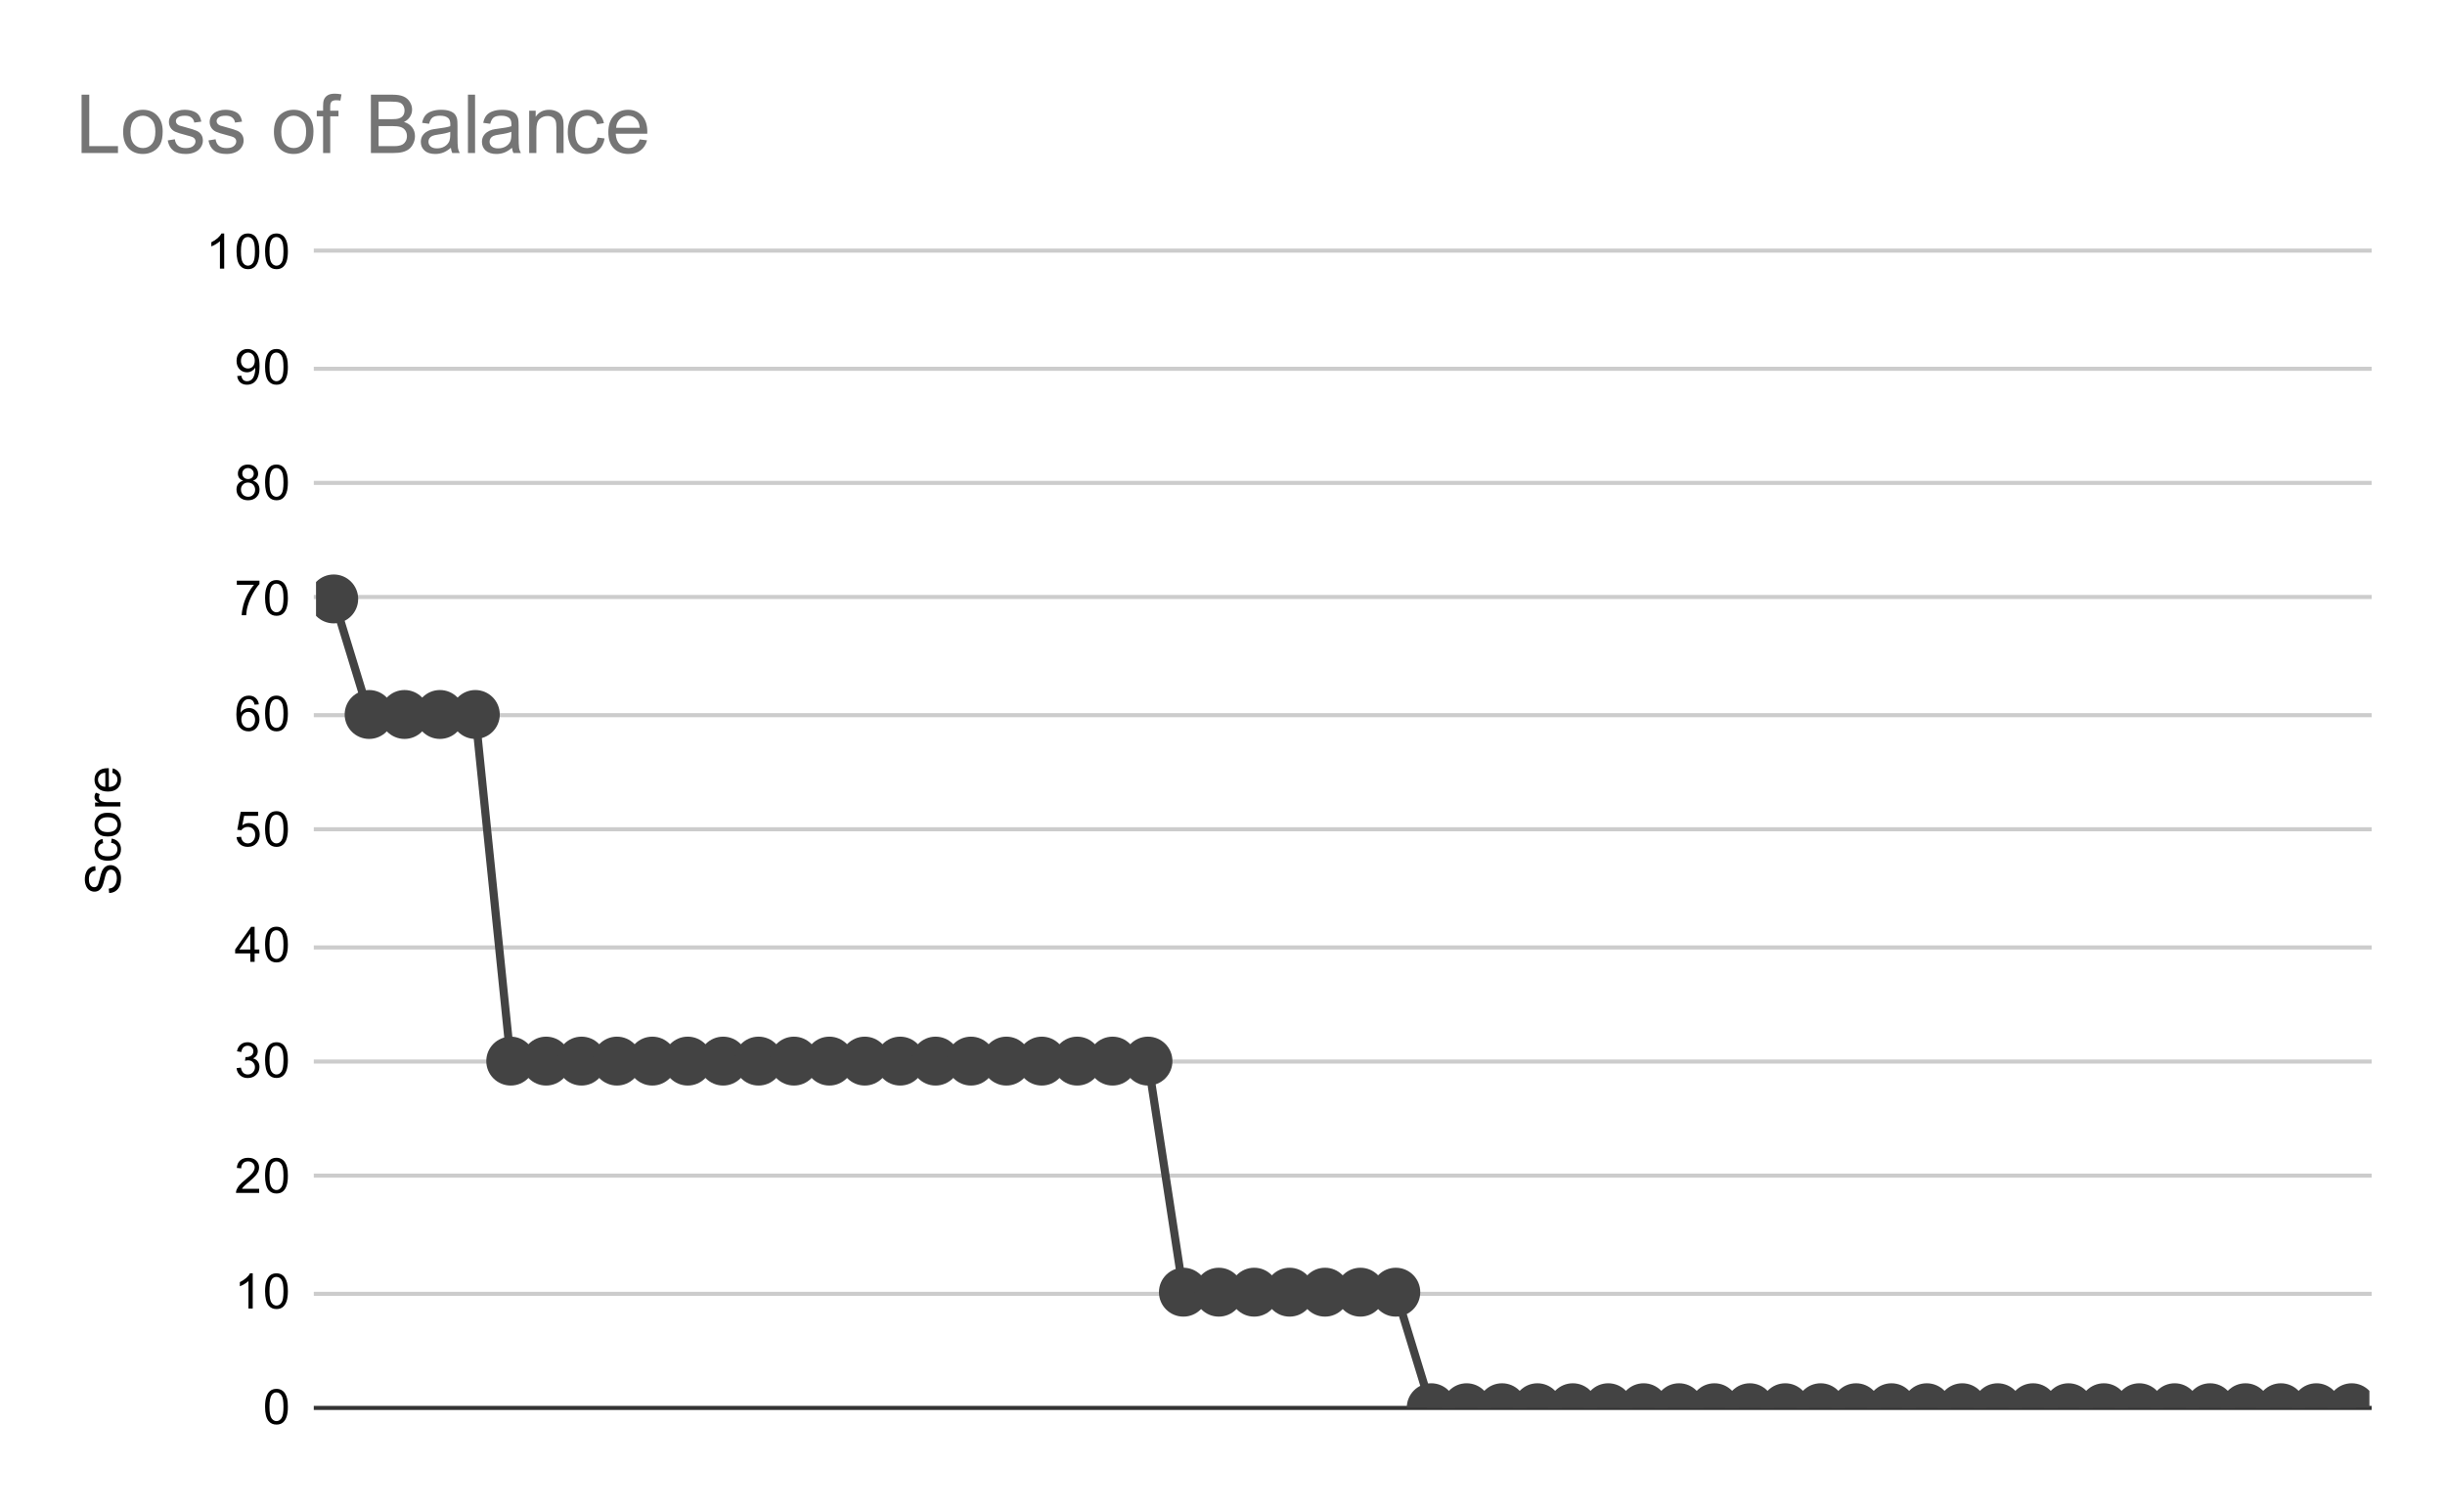 <svg version="1.1" viewBox="0.0 0.0 600.0 371.0" fill="none" stroke="none" stroke-linecap="square" stroke-miterlimit="10" width="600" height="371" xmlns:xlink="http://www.w3.org/1999/xlink" xmlns="http://www.w3.org/2000/svg"><path fill="#ffffff" d="M0 0L600.0 0L600.0 371.0L0 371.0L0 0Z" fill-rule="nonzero"/><path stroke="#333333" stroke-width="1.0" stroke-linecap="butt" d="M77.5 345.5L581.5 345.5" fill-rule="nonzero"/><path stroke="#cccccc" stroke-width="1.0" stroke-linecap="butt" d="M77.5 317.5L581.5 317.5" fill-rule="nonzero"/><path stroke="#cccccc" stroke-width="1.0" stroke-linecap="butt" d="M77.5 288.5L581.5 288.5" fill-rule="nonzero"/><path stroke="#cccccc" stroke-width="1.0" stroke-linecap="butt" d="M77.5 260.5L581.5 260.5" fill-rule="nonzero"/><path stroke="#cccccc" stroke-width="1.0" stroke-linecap="butt" d="M77.5 232.5L581.5 232.5" fill-rule="nonzero"/><path stroke="#cccccc" stroke-width="1.0" stroke-linecap="butt" d="M77.5 203.5L581.5 203.5" fill-rule="nonzero"/><path stroke="#cccccc" stroke-width="1.0" stroke-linecap="butt" d="M77.5 175.5L581.5 175.5" fill-rule="nonzero"/><path stroke="#cccccc" stroke-width="1.0" stroke-linecap="butt" d="M77.5 146.5L581.5 146.5" fill-rule="nonzero"/><path stroke="#cccccc" stroke-width="1.0" stroke-linecap="butt" d="M77.5 118.5L581.5 118.5" fill-rule="nonzero"/><path stroke="#cccccc" stroke-width="1.0" stroke-linecap="butt" d="M77.5 90.5L581.5 90.5" fill-rule="nonzero"/><path stroke="#cccccc" stroke-width="1.0" stroke-linecap="butt" d="M77.5 61.5L581.5 61.5" fill-rule="nonzero"/><clipPath id="id_0"><path d="M77.55 61.917L581.45 61.917L581.45 345.45L77.55 345.45L77.55 61.917Z" clip-rule="nonzero"/></clipPath><path stroke="#434343" stroke-width="2.0" stroke-linecap="butt" clip-path="url(#id_0)" d="M81.894 146.977L90.582 175.33L99.27 175.33L107.958 175.33L116.646 175.33L125.334 260.39L134.022 260.39L142.709 260.39L151.397 260.39L160.085 260.39L168.773 260.39L177.461 260.39L186.149 260.39L194.837 260.39L203.525 260.39L212.213 260.39L220.901 260.39L229.589 260.39L238.277 260.39L246.965 260.39L255.653 260.39L264.341 260.39L273.028 260.39L281.716 260.39L290.404 317.097L299.092 317.097L307.78 317.097L316.468 317.097L325.156 317.097L333.844 317.097L342.532 317.097L351.22 345.45L359.908 345.45L368.596 345.45L377.284 345.45L385.972 345.45L394.659 345.45L403.347 345.45L412.035 345.45L420.723 345.45L429.411 345.45L438.099 345.45L446.787 345.45L455.475 345.45L464.163 345.45L472.851 345.45L481.539 345.45L490.227 345.45L498.915 345.45L507.603 345.45L516.29 345.45L524.978 345.45L533.666 345.45L542.354 345.45L551.042 345.45L559.73 345.45L568.418 345.45L577.106 345.45" fill-rule="nonzero"/><path fill="#434343" clip-path="url(#id_0)" d="M87.894 146.977C87.894 150.29 85.208 152.977 81.894 152.977C78.58 152.977 75.894 150.29 75.894 146.977C75.894 143.663 78.58 140.977 81.894 140.977C85.208 140.977 87.894 143.663 87.894 146.977Z" fill-rule="nonzero"/><path fill="#434343" clip-path="url(#id_0)" d="M96.582 175.33C96.582 178.644 93.896 181.33 90.582 181.33C87.268 181.33 84.582 178.644 84.582 175.33C84.582 172.016 87.268 169.33 90.582 169.33C93.896 169.33 96.582 172.016 96.582 175.33Z" fill-rule="nonzero"/><path fill="#434343" clip-path="url(#id_0)" d="M105.27 175.33C105.27 178.644 102.584 181.33 99.27 181.33C95.956 181.33 93.27 178.644 93.27 175.33C93.27 172.016 95.956 169.33 99.27 169.33C102.584 169.33 105.27 172.016 105.27 175.33Z" fill-rule="nonzero"/><path fill="#434343" clip-path="url(#id_0)" d="M113.958 175.33C113.958 178.644 111.271 181.33 107.958 181.33C104.644 181.33 101.958 178.644 101.958 175.33C101.958 172.016 104.644 169.33 107.958 169.33C111.271 169.33 113.958 172.016 113.958 175.33Z" fill-rule="nonzero"/><path fill="#434343" clip-path="url(#id_0)" d="M122.646 175.33C122.646 178.644 119.959 181.33 116.646 181.33C113.332 181.33 110.646 178.644 110.646 175.33C110.646 172.016 113.332 169.33 116.646 169.33C119.959 169.33 122.646 172.016 122.646 175.33Z" fill-rule="nonzero"/><path fill="#434343" clip-path="url(#id_0)" d="M131.334 260.39C131.334 263.704 128.647 266.39 125.334 266.39C122.02 266.39 119.334 263.704 119.334 260.39C119.334 257.076 122.02 254.39 125.334 254.39C128.647 254.39 131.334 257.076 131.334 260.39Z" fill-rule="nonzero"/><path fill="#434343" clip-path="url(#id_0)" d="M140.022 260.39C140.022 263.704 137.335 266.39 134.022 266.39C130.708 266.39 128.022 263.704 128.022 260.39C128.022 257.076 130.708 254.39 134.022 254.39C137.335 254.39 140.022 257.076 140.022 260.39Z" fill-rule="nonzero"/><path fill="#434343" clip-path="url(#id_0)" d="M148.709 260.39C148.709 263.704 146.023 266.39 142.709 266.39C139.396 266.39 136.709 263.704 136.709 260.39C136.709 257.076 139.396 254.39 142.709 254.39C146.023 254.39 148.709 257.076 148.709 260.39Z" fill-rule="nonzero"/><path fill="#434343" clip-path="url(#id_0)" d="M157.397 260.39C157.397 263.704 154.711 266.39 151.397 266.39C148.084 266.39 145.397 263.704 145.397 260.39C145.397 257.076 148.084 254.39 151.397 254.39C154.711 254.39 157.397 257.076 157.397 260.39Z" fill-rule="nonzero"/><path fill="#434343" clip-path="url(#id_0)" d="M166.085 260.39C166.085 263.704 163.399 266.39 160.085 266.39C156.772 266.39 154.085 263.704 154.085 260.39C154.085 257.076 156.772 254.39 160.085 254.39C163.399 254.39 166.085 257.076 166.085 260.39Z" fill-rule="nonzero"/><path fill="#434343" clip-path="url(#id_0)" d="M174.773 260.39C174.773 263.704 172.087 266.39 168.773 266.39C165.46 266.39 162.773 263.704 162.773 260.39C162.773 257.076 165.46 254.39 168.773 254.39C172.087 254.39 174.773 257.076 174.773 260.39Z" fill-rule="nonzero"/><path fill="#434343" clip-path="url(#id_0)" d="M183.461 260.39C183.461 263.704 180.775 266.39 177.461 266.39C174.147 266.39 171.461 263.704 171.461 260.39C171.461 257.076 174.147 254.39 177.461 254.39C180.775 254.39 183.461 257.076 183.461 260.39Z" fill-rule="nonzero"/><path fill="#434343" clip-path="url(#id_0)" d="M192.149 260.39C192.149 263.704 189.463 266.39 186.149 266.39C182.835 266.39 180.149 263.704 180.149 260.39C180.149 257.076 182.835 254.39 186.149 254.39C189.463 254.39 192.149 257.076 192.149 260.39Z" fill-rule="nonzero"/><path fill="#434343" clip-path="url(#id_0)" d="M200.837 260.39C200.837 263.704 198.151 266.39 194.837 266.39C191.523 266.39 188.837 263.704 188.837 260.39C188.837 257.076 191.523 254.39 194.837 254.39C198.151 254.39 200.837 257.076 200.837 260.39Z" fill-rule="nonzero"/><path fill="#434343" clip-path="url(#id_0)" d="M209.525 260.39C209.525 263.704 206.839 266.39 203.525 266.39C200.211 266.39 197.525 263.704 197.525 260.39C197.525 257.076 200.211 254.39 203.525 254.39C206.839 254.39 209.525 257.076 209.525 260.39Z" fill-rule="nonzero"/><path fill="#434343" clip-path="url(#id_0)" d="M218.213 260.39C218.213 263.704 215.527 266.39 212.213 266.39C208.899 266.39 206.213 263.704 206.213 260.39C206.213 257.076 208.899 254.39 212.213 254.39C215.527 254.39 218.213 257.076 218.213 260.39Z" fill-rule="nonzero"/><path fill="#434343" clip-path="url(#id_0)" d="M226.901 260.39C226.901 263.704 224.215 266.39 220.901 266.39C217.587 266.39 214.901 263.704 214.901 260.39C214.901 257.076 217.587 254.39 220.901 254.39C224.215 254.39 226.901 257.076 226.901 260.39Z" fill-rule="nonzero"/><path fill="#434343" clip-path="url(#id_0)" d="M235.589 260.39C235.589 263.704 232.903 266.39 229.589 266.39C226.275 266.39 223.589 263.704 223.589 260.39C223.589 257.076 226.275 254.39 229.589 254.39C232.903 254.39 235.589 257.076 235.589 260.39Z" fill-rule="nonzero"/><path fill="#434343" clip-path="url(#id_0)" d="M244.277 260.39C244.277 263.704 241.59 266.39 238.277 266.39C234.963 266.39 232.277 263.704 232.277 260.39C232.277 257.076 234.963 254.39 238.277 254.39C241.59 254.39 244.277 257.076 244.277 260.39Z" fill-rule="nonzero"/><path fill="#434343" clip-path="url(#id_0)" d="M252.965 260.39C252.965 263.704 250.278 266.39 246.965 266.39C243.651 266.39 240.965 263.704 240.965 260.39C240.965 257.076 243.651 254.39 246.965 254.39C250.278 254.39 252.965 257.076 252.965 260.39Z" fill-rule="nonzero"/><path fill="#434343" clip-path="url(#id_0)" d="M261.653 260.39C261.653 263.704 258.966 266.39 255.653 266.39C252.339 266.39 249.653 263.704 249.653 260.39C249.653 257.076 252.339 254.39 255.653 254.39C258.966 254.39 261.653 257.076 261.653 260.39Z" fill-rule="nonzero"/><path fill="#434343" clip-path="url(#id_0)" d="M270.341 260.39C270.341 263.704 267.654 266.39 264.341 266.39C261.027 266.39 258.341 263.704 258.341 260.39C258.341 257.076 261.027 254.39 264.341 254.39C267.654 254.39 270.341 257.076 270.341 260.39Z" fill-rule="nonzero"/><path fill="#434343" clip-path="url(#id_0)" d="M279.028 260.39C279.028 263.704 276.342 266.39 273.028 266.39C269.715 266.39 267.028 263.704 267.028 260.39C267.028 257.076 269.715 254.39 273.028 254.39C276.342 254.39 279.028 257.076 279.028 260.39Z" fill-rule="nonzero"/><path fill="#434343" clip-path="url(#id_0)" d="M287.716 260.39C287.716 263.704 285.03 266.39 281.716 266.39C278.403 266.39 275.716 263.704 275.716 260.39C275.716 257.076 278.403 254.39 281.716 254.39C285.03 254.39 287.716 257.076 287.716 260.39Z" fill-rule="nonzero"/><path fill="#434343" clip-path="url(#id_0)" d="M296.404 317.097C296.404 320.41 293.718 323.097 290.404 323.097C287.091 323.097 284.404 320.41 284.404 317.097C284.404 313.783 287.091 311.097 290.404 311.097C293.718 311.097 296.404 313.783 296.404 317.097Z" fill-rule="nonzero"/><path fill="#434343" clip-path="url(#id_0)" d="M305.092 317.097C305.092 320.41 302.406 323.097 299.092 323.097C295.779 323.097 293.092 320.41 293.092 317.097C293.092 313.783 295.779 311.097 299.092 311.097C302.406 311.097 305.092 313.783 305.092 317.097Z" fill-rule="nonzero"/><path fill="#434343" clip-path="url(#id_0)" d="M313.78 317.097C313.78 320.41 311.094 323.097 307.78 323.097C304.466 323.097 301.78 320.41 301.78 317.097C301.78 313.783 304.466 311.097 307.78 311.097C311.094 311.097 313.78 313.783 313.78 317.097Z" fill-rule="nonzero"/><path fill="#434343" clip-path="url(#id_0)" d="M322.468 317.097C322.468 320.41 319.782 323.097 316.468 323.097C313.154 323.097 310.468 320.41 310.468 317.097C310.468 313.783 313.154 311.097 316.468 311.097C319.782 311.097 322.468 313.783 322.468 317.097Z" fill-rule="nonzero"/><path fill="#434343" clip-path="url(#id_0)" d="M331.156 317.097C331.156 320.41 328.47 323.097 325.156 323.097C321.842 323.097 319.156 320.41 319.156 317.097C319.156 313.783 321.842 311.097 325.156 311.097C328.47 311.097 331.156 313.783 331.156 317.097Z" fill-rule="nonzero"/><path fill="#434343" clip-path="url(#id_0)" d="M339.844 317.097C339.844 320.41 337.158 323.097 333.844 323.097C330.53 323.097 327.844 320.41 327.844 317.097C327.844 313.783 330.53 311.097 333.844 311.097C337.158 311.097 339.844 313.783 339.844 317.097Z" fill-rule="nonzero"/><path fill="#434343" clip-path="url(#id_0)" d="M348.532 317.097C348.532 320.41 345.846 323.097 342.532 323.097C339.218 323.097 336.532 320.41 336.532 317.097C336.532 313.783 339.218 311.097 342.532 311.097C345.846 311.097 348.532 313.783 348.532 317.097Z" fill-rule="nonzero"/><path fill="#434343" clip-path="url(#id_0)" d="M357.22 345.45C357.22 348.764 354.534 351.45 351.22 351.45C347.906 351.45 345.22 348.764 345.22 345.45C345.22 342.136 347.906 339.45 351.22 339.45C354.534 339.45 357.22 342.136 357.22 345.45Z" fill-rule="nonzero"/><path fill="#434343" clip-path="url(#id_0)" d="M365.908 345.45C365.908 348.764 363.221 351.45 359.908 351.45C356.594 351.45 353.908 348.764 353.908 345.45C353.908 342.136 356.594 339.45 359.908 339.45C363.221 339.45 365.908 342.136 365.908 345.45Z" fill-rule="nonzero"/><path fill="#434343" clip-path="url(#id_0)" d="M374.596 345.45C374.596 348.764 371.909 351.45 368.596 351.45C365.282 351.45 362.596 348.764 362.596 345.45C362.596 342.136 365.282 339.45 368.596 339.45C371.909 339.45 374.596 342.136 374.596 345.45Z" fill-rule="nonzero"/><path fill="#434343" clip-path="url(#id_0)" d="M383.284 345.45C383.284 348.764 380.597 351.45 377.284 351.45C373.97 351.45 371.284 348.764 371.284 345.45C371.284 342.136 373.97 339.45 377.284 339.45C380.597 339.45 383.284 342.136 383.284 345.45Z" fill-rule="nonzero"/><path fill="#434343" clip-path="url(#id_0)" d="M391.972 345.45C391.972 348.764 389.285 351.45 385.972 351.45C382.658 351.45 379.972 348.764 379.972 345.45C379.972 342.136 382.658 339.45 385.972 339.45C389.285 339.45 391.972 342.136 391.972 345.45Z" fill-rule="nonzero"/><path fill="#434343" clip-path="url(#id_0)" d="M400.659 345.45C400.659 348.764 397.973 351.45 394.659 351.45C391.346 351.45 388.659 348.764 388.659 345.45C388.659 342.136 391.346 339.45 394.659 339.45C397.973 339.45 400.659 342.136 400.659 345.45Z" fill-rule="nonzero"/><path fill="#434343" clip-path="url(#id_0)" d="M409.347 345.45C409.347 348.764 406.661 351.45 403.347 351.45C400.034 351.45 397.347 348.764 397.347 345.45C397.347 342.136 400.034 339.45 403.347 339.45C406.661 339.45 409.347 342.136 409.347 345.45Z" fill-rule="nonzero"/><path fill="#434343" clip-path="url(#id_0)" d="M418.035 345.45C418.035 348.764 415.349 351.45 412.035 351.45C408.722 351.45 406.035 348.764 406.035 345.45C406.035 342.136 408.722 339.45 412.035 339.45C415.349 339.45 418.035 342.136 418.035 345.45Z" fill-rule="nonzero"/><path fill="#434343" clip-path="url(#id_0)" d="M426.723 345.45C426.723 348.764 424.037 351.45 420.723 351.45C417.41 351.45 414.723 348.764 414.723 345.45C414.723 342.136 417.41 339.45 420.723 339.45C424.037 339.45 426.723 342.136 426.723 345.45Z" fill-rule="nonzero"/><path fill="#434343" clip-path="url(#id_0)" d="M435.411 345.45C435.411 348.764 432.725 351.45 429.411 351.45C426.098 351.45 423.411 348.764 423.411 345.45C423.411 342.136 426.098 339.45 429.411 339.45C432.725 339.45 435.411 342.136 435.411 345.45Z" fill-rule="nonzero"/><path fill="#434343" clip-path="url(#id_0)" d="M444.099 345.45C444.099 348.764 441.413 351.45 438.099 351.45C434.785 351.45 432.099 348.764 432.099 345.45C432.099 342.136 434.785 339.45 438.099 339.45C441.413 339.45 444.099 342.136 444.099 345.45Z" fill-rule="nonzero"/><path fill="#434343" clip-path="url(#id_0)" d="M452.787 345.45C452.787 348.764 450.101 351.45 446.787 351.45C443.473 351.45 440.787 348.764 440.787 345.45C440.787 342.136 443.473 339.45 446.787 339.45C450.101 339.45 452.787 342.136 452.787 345.45Z" fill-rule="nonzero"/><path fill="#434343" clip-path="url(#id_0)" d="M461.475 345.45C461.475 348.764 458.789 351.45 455.475 351.45C452.161 351.45 449.475 348.764 449.475 345.45C449.475 342.136 452.161 339.45 455.475 339.45C458.789 339.45 461.475 342.136 461.475 345.45Z" fill-rule="nonzero"/><path fill="#434343" clip-path="url(#id_0)" d="M470.163 345.45C470.163 348.764 467.477 351.45 464.163 351.45C460.849 351.45 458.163 348.764 458.163 345.45C458.163 342.136 460.849 339.45 464.163 339.45C467.477 339.45 470.163 342.136 470.163 345.45Z" fill-rule="nonzero"/><path fill="#434343" clip-path="url(#id_0)" d="M478.851 345.45C478.851 348.764 476.165 351.45 472.851 351.45C469.537 351.45 466.851 348.764 466.851 345.45C466.851 342.136 469.537 339.45 472.851 339.45C476.165 339.45 478.851 342.136 478.851 345.45Z" fill-rule="nonzero"/><path fill="#434343" clip-path="url(#id_0)" d="M487.539 345.45C487.539 348.764 484.853 351.45 481.539 351.45C478.225 351.45 475.539 348.764 475.539 345.45C475.539 342.136 478.225 339.45 481.539 339.45C484.853 339.45 487.539 342.136 487.539 345.45Z" fill-rule="nonzero"/><path fill="#434343" clip-path="url(#id_0)" d="M496.227 345.45C496.227 348.764 493.54 351.45 490.227 351.45C486.913 351.45 484.227 348.764 484.227 345.45C484.227 342.136 486.913 339.45 490.227 339.45C493.54 339.45 496.227 342.136 496.227 345.45Z" fill-rule="nonzero"/><path fill="#434343" clip-path="url(#id_0)" d="M504.915 345.45C504.915 348.764 502.228 351.45 498.915 351.45C495.601 351.45 492.915 348.764 492.915 345.45C492.915 342.136 495.601 339.45 498.915 339.45C502.228 339.45 504.915 342.136 504.915 345.45Z" fill-rule="nonzero"/><path fill="#434343" clip-path="url(#id_0)" d="M513.603 345.45C513.603 348.764 510.916 351.45 507.603 351.45C504.289 351.45 501.603 348.764 501.603 345.45C501.603 342.136 504.289 339.45 507.603 339.45C510.916 339.45 513.603 342.136 513.603 345.45Z" fill-rule="nonzero"/><path fill="#434343" clip-path="url(#id_0)" d="M522.29 345.45C522.29 348.764 519.604 351.45 516.29 351.45C512.977 351.45 510.291 348.764 510.291 345.45C510.291 342.136 512.977 339.45 516.29 339.45C519.604 339.45 522.29 342.136 522.29 345.45Z" fill-rule="nonzero"/><path fill="#434343" clip-path="url(#id_0)" d="M530.978 345.45C530.978 348.764 528.292 351.45 524.978 351.45C521.665 351.45 518.978 348.764 518.978 345.45C518.978 342.136 521.665 339.45 524.978 339.45C528.292 339.45 530.978 342.136 530.978 345.45Z" fill-rule="nonzero"/><path fill="#434343" clip-path="url(#id_0)" d="M539.666 345.45C539.666 348.764 536.98 351.45 533.666 351.45C530.353 351.45 527.666 348.764 527.666 345.45C527.666 342.136 530.353 339.45 533.666 339.45C536.98 339.45 539.666 342.136 539.666 345.45Z" fill-rule="nonzero"/><path fill="#434343" clip-path="url(#id_0)" d="M548.354 345.45C548.354 348.764 545.668 351.45 542.354 351.45C539.041 351.45 536.354 348.764 536.354 345.45C536.354 342.136 539.041 339.45 542.354 339.45C545.668 339.45 548.354 342.136 548.354 345.45Z" fill-rule="nonzero"/><path fill="#434343" clip-path="url(#id_0)" d="M557.042 345.45C557.042 348.764 554.356 351.45 551.042 351.45C547.729 351.45 545.042 348.764 545.042 345.45C545.042 342.136 547.729 339.45 551.042 339.45C554.356 339.45 557.042 342.136 557.042 345.45Z" fill-rule="nonzero"/><path fill="#434343" clip-path="url(#id_0)" d="M565.73 345.45C565.73 348.764 563.044 351.45 559.73 351.45C556.416 351.45 553.73 348.764 553.73 345.45C553.73 342.136 556.416 339.45 559.73 339.45C563.044 339.45 565.73 342.136 565.73 345.45Z" fill-rule="nonzero"/><path fill="#434343" clip-path="url(#id_0)" d="M574.418 345.45C574.418 348.764 571.732 351.45 568.418 351.45C565.104 351.45 562.418 348.764 562.418 345.45C562.418 342.136 565.104 339.45 568.418 339.45C571.732 339.45 574.418 342.136 574.418 345.45Z" fill-rule="nonzero"/><path fill="#434343" clip-path="url(#id_0)" d="M583.106 345.45C583.106 348.764 580.42 351.45 577.106 351.45C573.792 351.45 571.106 348.764 571.106 345.45C571.106 342.136 573.792 339.45 577.106 339.45C580.42 339.45 583.106 342.136 583.106 345.45Z" fill-rule="nonzero"/><path fill="#000000" d="M26.784 219.136L26.691 218.074Q27.347 217.996 27.753 217.715Q28.159 217.433 28.425 216.855Q28.675 216.261 28.675 215.527Q28.675 214.886 28.488 214.386Q28.284 213.886 27.956 213.652Q27.613 213.402 27.222 213.402Q26.816 213.402 26.519 213.636Q26.206 213.871 26.003 214.402Q25.863 214.761 25.581 215.949Q25.3 217.121 25.05 217.59Q24.722 218.215 24.253 218.511Q23.769 218.808 23.175 218.808Q22.534 218.808 21.972 218.449Q21.394 218.074 21.113 217.371Q20.816 216.652 20.816 215.793Q20.816 214.84 21.128 214.105Q21.425 213.371 22.034 212.98Q22.628 212.59 23.378 212.558L23.456 213.652Q22.644 213.746 22.238 214.261Q21.816 214.761 21.816 215.746Q21.816 216.777 22.191 217.246Q22.566 217.715 23.097 217.715Q23.566 217.715 23.863 217.386Q24.159 217.058 24.472 215.683Q24.784 214.293 25.019 213.777Q25.378 213.027 25.909 212.668Q26.425 212.308 27.128 212.308Q27.816 212.308 28.425 212.699Q29.019 213.09 29.363 213.824Q29.691 214.558 29.691 215.48Q29.691 216.652 29.363 217.449Q29.019 218.23 28.331 218.683Q27.644 219.121 26.784 219.136ZM27.269 206.824L27.409 205.793Q28.472 205.965 29.081 206.668Q29.691 207.371 29.691 208.386Q29.691 209.668 28.863 210.449Q28.019 211.215 26.456 211.215Q25.456 211.215 24.706 210.886Q23.941 210.543 23.566 209.871Q23.191 209.183 23.191 208.371Q23.191 207.371 23.706 206.73Q24.206 206.074 25.159 205.886L25.316 206.918Q24.691 207.058 24.378 207.433Q24.05 207.808 24.05 208.34Q24.05 209.136 24.628 209.636Q25.191 210.136 26.425 210.136Q27.691 210.136 28.253 209.652Q28.816 209.168 28.816 208.402Q28.816 207.777 28.441 207.371Q28.066 206.949 27.269 206.824ZM26.441 205.277Q24.706 205.277 23.878 204.324Q23.191 203.527 23.191 202.371Q23.191 201.09 24.034 200.277Q24.863 199.449 26.347 199.449Q27.55 199.449 28.238 199.808Q28.925 200.168 29.316 200.871Q29.691 201.558 29.691 202.371Q29.691 203.668 28.863 204.48Q28.019 205.277 26.441 205.277ZM26.441 204.199Q27.628 204.199 28.222 203.683Q28.816 203.152 28.816 202.371Q28.816 201.574 28.222 201.058Q27.628 200.543 26.409 200.543Q25.253 200.543 24.659 201.074Q24.066 201.59 24.066 202.371Q24.066 203.152 24.659 203.683Q25.238 204.199 26.441 204.199ZM29.55 197.902L23.331 197.902L23.331 196.949L24.269 196.949Q23.613 196.59 23.409 196.293Q23.191 195.98 23.191 195.605Q23.191 195.074 23.519 194.527L24.503 194.886Q24.269 195.277 24.269 195.652Q24.269 196.011 24.488 196.293Q24.691 196.558 25.066 196.668Q25.628 196.855 26.284 196.855L29.55 196.855L29.55 197.902ZM27.55 189.636L27.675 188.543Q28.628 188.793 29.159 189.496Q29.691 190.199 29.691 191.277Q29.691 192.636 28.847 193.449Q28.003 194.246 26.488 194.246Q24.925 194.246 24.066 193.433Q23.191 192.621 23.191 191.34Q23.191 190.09 24.034 189.308Q24.878 188.511 26.425 188.511Q26.519 188.511 26.706 188.511L26.706 193.152Q27.738 193.09 28.284 192.574Q28.816 192.058 28.816 191.277Q28.816 190.699 28.519 190.293Q28.206 189.871 27.55 189.636ZM25.847 193.09L25.847 189.621Q25.05 189.683 24.659 190.011Q24.05 190.527 24.05 191.324Q24.05 192.058 24.534 192.558Q25.019 193.043 25.847 193.09Z" fill-rule="nonzero"/><path fill="#000000" d="M65.05 345.216Q65.05 343.684 65.362 342.762Q65.675 341.825 66.284 341.325Q66.909 340.825 67.847 340.825Q68.534 340.825 69.05 341.106Q69.581 341.387 69.925 341.919Q70.269 342.434 70.456 343.184Q70.644 343.934 70.644 345.216Q70.644 346.731 70.331 347.653Q70.034 348.575 69.409 349.091Q68.8 349.591 67.847 349.591Q66.612 349.591 65.894 348.7Q65.05 347.637 65.05 345.216ZM66.128 345.216Q66.128 347.325 66.628 348.028Q67.128 348.731 67.847 348.731Q68.581 348.731 69.066 348.028Q69.566 347.325 69.566 345.216Q69.566 343.091 69.066 342.403Q68.581 341.7 67.831 341.7Q67.112 341.7 66.675 342.309Q66.128 343.091 66.128 345.216Z" fill-rule="nonzero"/><path fill="#000000" d="M62.019 321.097L60.972 321.097L60.972 314.378Q60.581 314.737 59.956 315.112Q59.347 315.472 58.862 315.644L58.862 314.628Q59.737 314.206 60.394 313.628Q61.066 313.034 61.347 312.472L62.019 312.472L62.019 321.097ZM65.05 316.862Q65.05 315.331 65.362 314.409Q65.675 313.472 66.284 312.972Q66.909 312.472 67.847 312.472Q68.534 312.472 69.05 312.753Q69.581 313.034 69.925 313.565Q70.269 314.081 70.456 314.831Q70.644 315.581 70.644 316.862Q70.644 318.378 70.331 319.3Q70.034 320.222 69.409 320.737Q68.8 321.237 67.847 321.237Q66.612 321.237 65.894 320.347Q65.05 319.284 65.05 316.862ZM66.128 316.862Q66.128 318.972 66.628 319.675Q67.128 320.378 67.847 320.378Q68.581 320.378 69.066 319.675Q69.566 318.972 69.566 316.862Q69.566 314.737 69.066 314.05Q68.581 313.347 67.831 313.347Q67.112 313.347 66.675 313.956Q66.128 314.737 66.128 316.862Z" fill-rule="nonzero"/><path fill="#000000" d="M63.597 291.728L63.597 292.743L57.909 292.743Q57.909 292.368 58.034 292.009Q58.253 291.431 58.722 290.868Q59.206 290.306 60.112 289.571Q61.519 288.415 62.003 287.743Q62.503 287.071 62.503 286.478Q62.503 285.853 62.05 285.431Q61.597 284.993 60.878 284.993Q60.112 284.993 59.659 285.446Q59.206 285.9 59.191 286.712L58.112 286.603Q58.222 285.384 58.941 284.759Q59.675 284.118 60.909 284.118Q62.144 284.118 62.862 284.806Q63.581 285.493 63.581 286.509Q63.581 287.025 63.362 287.525Q63.159 288.009 62.659 288.571Q62.175 289.118 61.05 290.071Q60.097 290.868 59.816 291.165Q59.55 291.446 59.378 291.728L63.597 291.728ZM65.05 288.509Q65.05 286.978 65.362 286.056Q65.675 285.118 66.284 284.618Q66.909 284.118 67.847 284.118Q68.534 284.118 69.05 284.4Q69.581 284.681 69.925 285.212Q70.269 285.728 70.456 286.478Q70.644 287.228 70.644 288.509Q70.644 290.025 70.331 290.946Q70.034 291.868 69.409 292.384Q68.8 292.884 67.847 292.884Q66.612 292.884 65.894 291.993Q65.05 290.931 65.05 288.509ZM66.128 288.509Q66.128 290.618 66.628 291.321Q67.128 292.025 67.847 292.025Q68.581 292.025 69.066 291.321Q69.566 290.618 69.566 288.509Q69.566 286.384 69.066 285.696Q68.581 284.993 67.831 284.993Q67.112 284.993 66.675 285.603Q66.128 286.384 66.128 288.509Z" fill-rule="nonzero"/><path fill="#000000" d="M58.05 262.124L59.112 261.984Q59.284 262.874 59.722 263.281Q60.159 263.671 60.784 263.671Q61.534 263.671 62.05 263.156Q62.566 262.64 62.566 261.874Q62.566 261.156 62.081 260.687Q61.612 260.202 60.878 260.202Q60.581 260.202 60.128 260.327L60.253 259.39Q60.362 259.406 60.425 259.406Q61.097 259.406 61.628 259.062Q62.175 258.702 62.175 257.968Q62.175 257.39 61.784 257.015Q61.394 256.624 60.769 256.624Q60.159 256.624 59.737 257.015Q59.331 257.406 59.222 258.171L58.159 257.984Q58.347 256.937 59.034 256.359Q59.722 255.765 60.737 255.765Q61.441 255.765 62.034 256.077Q62.628 256.374 62.941 256.89Q63.253 257.406 63.253 257.999Q63.253 258.546 62.956 259.015Q62.659 259.468 62.081 259.734Q62.831 259.906 63.253 260.468Q63.675 261.015 63.675 261.859Q63.675 262.984 62.847 263.765Q62.034 264.546 60.784 264.546Q59.659 264.546 58.909 263.874Q58.159 263.187 58.05 262.124ZM65.05 260.156Q65.05 258.624 65.362 257.702Q65.675 256.765 66.284 256.265Q66.909 255.765 67.847 255.765Q68.534 255.765 69.05 256.046Q69.581 256.327 69.925 256.859Q70.269 257.374 70.456 258.124Q70.644 258.874 70.644 260.156Q70.644 261.671 70.331 262.593Q70.034 263.515 69.409 264.031Q68.8 264.531 67.847 264.531Q66.612 264.531 65.894 263.64Q65.05 262.577 65.05 260.156ZM66.128 260.156Q66.128 262.265 66.628 262.968Q67.128 263.671 67.847 263.671Q68.581 263.671 69.066 262.968Q69.566 262.265 69.566 260.156Q69.566 258.031 69.066 257.343Q68.581 256.64 67.831 256.64Q67.112 256.64 66.675 257.249Q66.128 258.031 66.128 260.156Z" fill-rule="nonzero"/><path fill="#000000" d="M61.425 236.037L61.425 233.974L57.706 233.974L57.706 233.005L61.628 227.443L62.487 227.443L62.487 233.005L63.644 233.005L63.644 233.974L62.487 233.974L62.487 236.037L61.425 236.037ZM61.425 233.005L61.425 229.146L58.737 233.005L61.425 233.005ZM65.05 231.802Q65.05 230.271 65.362 229.349Q65.675 228.412 66.284 227.912Q66.909 227.412 67.847 227.412Q68.534 227.412 69.05 227.693Q69.581 227.974 69.925 228.505Q70.269 229.021 70.456 229.771Q70.644 230.521 70.644 231.802Q70.644 233.318 70.331 234.24Q70.034 235.162 69.409 235.677Q68.8 236.177 67.847 236.177Q66.612 236.177 65.894 235.287Q65.05 234.224 65.05 231.802ZM66.128 231.802Q66.128 233.912 66.628 234.615Q67.128 235.318 67.847 235.318Q68.581 235.318 69.066 234.615Q69.566 233.912 69.566 231.802Q69.566 229.677 69.066 228.99Q68.581 228.287 67.831 228.287Q67.112 228.287 66.675 228.896Q66.128 229.677 66.128 231.802Z" fill-rule="nonzero"/><path fill="#000000" d="M58.05 205.433L59.159 205.34Q59.284 206.152 59.722 206.558Q60.175 206.965 60.816 206.965Q61.566 206.965 62.097 206.386Q62.628 205.808 62.628 204.871Q62.628 203.965 62.112 203.449Q61.612 202.918 60.784 202.918Q60.284 202.918 59.862 203.152Q59.456 203.386 59.222 203.746L58.237 203.621L59.066 199.215L63.347 199.215L63.347 200.215L59.909 200.215L59.456 202.527Q60.222 201.98 61.066 201.98Q62.191 201.98 62.956 202.761Q63.737 203.543 63.737 204.777Q63.737 205.933 63.066 206.793Q62.237 207.824 60.816 207.824Q59.644 207.824 58.894 207.168Q58.159 206.511 58.05 205.433ZM65.05 203.449Q65.05 201.918 65.362 200.996Q65.675 200.058 66.284 199.558Q66.909 199.058 67.847 199.058Q68.534 199.058 69.05 199.34Q69.581 199.621 69.925 200.152Q70.269 200.668 70.456 201.418Q70.644 202.168 70.644 203.449Q70.644 204.965 70.331 205.886Q70.034 206.808 69.409 207.324Q68.8 207.824 67.847 207.824Q66.612 207.824 65.894 206.933Q65.05 205.871 65.05 203.449ZM66.128 203.449Q66.128 205.558 66.628 206.261Q67.128 206.965 67.847 206.965Q68.581 206.965 69.066 206.261Q69.566 205.558 69.566 203.449Q69.566 201.324 69.066 200.636Q68.581 199.933 67.831 199.933Q67.112 199.933 66.675 200.543Q66.128 201.324 66.128 203.449Z" fill-rule="nonzero"/><path fill="#000000" d="M63.519 172.846L62.472 172.924Q62.331 172.299 62.081 172.018Q61.644 171.564 61.019 171.564Q60.519 171.564 60.128 171.846Q59.644 172.221 59.347 172.924Q59.066 173.611 59.05 174.893Q59.425 174.314 59.972 174.033Q60.534 173.752 61.144 173.752Q62.191 173.752 62.925 174.533Q63.675 175.314 63.675 176.533Q63.675 177.346 63.316 178.049Q62.972 178.736 62.362 179.111Q61.753 179.471 60.987 179.471Q59.659 179.471 58.831 178.502Q58.003 177.533 58.003 175.314Q58.003 172.814 58.925 171.689Q59.722 170.705 61.081 170.705Q62.097 170.705 62.737 171.283Q63.394 171.846 63.519 172.846ZM59.222 176.549Q59.222 177.096 59.441 177.596Q59.675 178.08 60.081 178.346Q60.503 178.611 60.972 178.611Q61.628 178.611 62.112 178.08Q62.597 177.533 62.597 176.611Q62.597 175.721 62.112 175.205Q61.644 174.689 60.925 174.689Q60.206 174.689 59.706 175.205Q59.222 175.721 59.222 176.549ZM65.05 175.096Q65.05 173.564 65.362 172.643Q65.675 171.705 66.284 171.205Q66.909 170.705 67.847 170.705Q68.534 170.705 69.05 170.986Q69.581 171.268 69.925 171.799Q70.269 172.314 70.456 173.064Q70.644 173.814 70.644 175.096Q70.644 176.611 70.331 177.533Q70.034 178.455 69.409 178.971Q68.8 179.471 67.847 179.471Q66.612 179.471 65.894 178.58Q65.05 177.518 65.05 175.096ZM66.128 175.096Q66.128 177.205 66.628 177.908Q67.128 178.611 67.847 178.611Q68.581 178.611 69.066 177.908Q69.566 177.205 69.566 175.096Q69.566 172.971 69.066 172.283Q68.581 171.58 67.831 171.58Q67.112 171.58 66.675 172.189Q66.128 172.971 66.128 175.096Z" fill-rule="nonzero"/><path fill="#000000" d="M58.112 143.508L58.112 142.492L63.675 142.492L63.675 143.32Q62.862 144.195 62.05 145.649Q61.253 147.086 60.816 148.617Q60.487 149.695 60.409 150.977L59.316 150.977Q59.331 149.961 59.706 148.524Q60.097 147.086 60.8 145.758Q61.519 144.43 62.331 143.508L58.112 143.508ZM65.05 146.742Q65.05 145.211 65.362 144.289Q65.675 143.352 66.284 142.852Q66.909 142.352 67.847 142.352Q68.534 142.352 69.05 142.633Q69.581 142.914 69.925 143.445Q70.269 143.961 70.456 144.711Q70.644 145.461 70.644 146.742Q70.644 148.258 70.331 149.18Q70.034 150.102 69.409 150.617Q68.8 151.117 67.847 151.117Q66.612 151.117 65.894 150.227Q65.05 149.164 65.05 146.742ZM66.128 146.742Q66.128 148.852 66.628 149.555Q67.128 150.258 67.847 150.258Q68.581 150.258 69.066 149.555Q69.566 148.852 69.566 146.742Q69.566 144.617 69.066 143.93Q68.581 143.227 67.831 143.227Q67.112 143.227 66.675 143.836Q66.128 144.617 66.128 146.742Z" fill-rule="nonzero"/><path fill="#000000" d="M59.675 117.967Q59.019 117.717 58.691 117.28Q58.378 116.826 58.378 116.217Q58.378 115.28 59.05 114.639Q59.737 113.998 60.847 113.998Q61.972 113.998 62.659 114.655Q63.347 115.311 63.347 116.248Q63.347 116.842 63.034 117.28Q62.722 117.717 62.081 117.967Q62.878 118.217 63.284 118.795Q63.691 119.373 63.691 120.17Q63.691 121.264 62.909 122.014Q62.144 122.764 60.862 122.764Q59.597 122.764 58.816 122.014Q58.034 121.264 58.034 120.139Q58.034 119.295 58.456 118.733Q58.894 118.17 59.675 117.967ZM59.456 116.17Q59.456 116.78 59.847 117.17Q60.253 117.561 60.878 117.561Q61.487 117.561 61.878 117.186Q62.269 116.795 62.269 116.233Q62.269 115.655 61.862 115.264Q61.456 114.858 60.862 114.858Q60.253 114.858 59.847 115.248Q59.456 115.639 59.456 116.17ZM59.128 120.139Q59.128 120.592 59.331 121.014Q59.55 121.436 59.972 121.67Q60.394 121.905 60.878 121.905Q61.628 121.905 62.112 121.42Q62.612 120.936 62.612 120.186Q62.612 119.42 62.112 118.92Q61.612 118.42 60.847 118.42Q60.097 118.42 59.612 118.92Q59.128 119.405 59.128 120.139ZM65.05 118.389Q65.05 116.858 65.362 115.936Q65.675 114.998 66.284 114.498Q66.909 113.998 67.847 113.998Q68.534 113.998 69.05 114.28Q69.581 114.561 69.925 115.092Q70.269 115.608 70.456 116.358Q70.644 117.108 70.644 118.389Q70.644 119.905 70.331 120.826Q70.034 121.748 69.409 122.264Q68.8 122.764 67.847 122.764Q66.612 122.764 65.894 121.873Q65.05 120.811 65.05 118.389ZM66.128 118.389Q66.128 120.498 66.628 121.201Q67.128 121.905 67.847 121.905Q68.581 121.905 69.066 121.201Q69.566 120.498 69.566 118.389Q69.566 116.264 69.066 115.576Q68.581 114.873 67.831 114.873Q67.112 114.873 66.675 115.483Q66.128 116.264 66.128 118.389Z" fill-rule="nonzero"/><path fill="#000000" d="M58.206 92.286L59.222 92.192Q59.347 92.911 59.706 93.239Q60.081 93.551 60.644 93.551Q61.128 93.551 61.487 93.332Q61.862 93.098 62.097 92.739Q62.331 92.364 62.487 91.739Q62.644 91.098 62.644 90.442Q62.644 90.364 62.644 90.223Q62.331 90.723 61.784 91.051Q61.237 91.364 60.597 91.364Q59.519 91.364 58.784 90.598Q58.05 89.817 58.05 88.551Q58.05 87.239 58.816 86.442Q59.597 85.645 60.753 85.645Q61.581 85.645 62.269 86.098Q62.972 86.551 63.331 87.395Q63.691 88.223 63.691 89.801Q63.691 91.442 63.331 92.426Q62.987 93.395 62.269 93.911Q61.566 94.411 60.628 94.411Q59.612 94.411 58.972 93.864Q58.331 93.301 58.206 92.286ZM62.519 88.489Q62.519 87.582 62.034 87.051Q61.566 86.52 60.878 86.52Q60.175 86.52 59.644 87.098Q59.128 87.661 59.128 88.582Q59.128 89.395 59.628 89.911Q60.128 90.426 60.847 90.426Q61.581 90.426 62.05 89.911Q62.519 89.395 62.519 88.489ZM65.05 90.036Q65.05 88.504 65.362 87.582Q65.675 86.645 66.284 86.145Q66.909 85.645 67.847 85.645Q68.534 85.645 69.05 85.926Q69.581 86.207 69.925 86.739Q70.269 87.254 70.456 88.004Q70.644 88.754 70.644 90.036Q70.644 91.551 70.331 92.473Q70.034 93.395 69.409 93.911Q68.8 94.411 67.847 94.411Q66.612 94.411 65.894 93.52Q65.05 92.457 65.05 90.036ZM66.128 90.036Q66.128 92.145 66.628 92.848Q67.128 93.551 67.847 93.551Q68.581 93.551 69.066 92.848Q69.566 92.145 69.566 90.036Q69.566 87.911 69.066 87.223Q68.581 86.52 67.831 86.52Q67.112 86.52 66.675 87.129Q66.128 87.911 66.128 90.036Z" fill-rule="nonzero"/><path fill="#000000" d="M55.019 65.917L53.972 65.917L53.972 59.198Q53.581 59.557 52.956 59.932Q52.347 60.292 51.862 60.464L51.862 59.448Q52.737 59.026 53.394 58.448Q54.066 57.854 54.347 57.292L55.019 57.292L55.019 65.917ZM58.05 61.682Q58.05 60.151 58.362 59.229Q58.675 58.292 59.284 57.792Q59.909 57.292 60.847 57.292Q61.534 57.292 62.05 57.573Q62.581 57.854 62.925 58.385Q63.269 58.901 63.456 59.651Q63.644 60.401 63.644 61.682Q63.644 63.198 63.331 64.12Q63.034 65.042 62.409 65.557Q61.8 66.057 60.847 66.057Q59.612 66.057 58.894 65.167Q58.05 64.104 58.05 61.682ZM59.128 61.682Q59.128 63.792 59.628 64.495Q60.128 65.198 60.847 65.198Q61.581 65.198 62.066 64.495Q62.566 63.792 62.566 61.682Q62.566 59.557 62.066 58.87Q61.581 58.167 60.831 58.167Q60.112 58.167 59.675 58.776Q59.128 59.557 59.128 61.682ZM65.05 61.682Q65.05 60.151 65.362 59.229Q65.675 58.292 66.284 57.792Q66.909 57.292 67.847 57.292Q68.534 57.292 69.05 57.573Q69.581 57.854 69.925 58.385Q70.269 58.901 70.456 59.651Q70.644 60.401 70.644 61.682Q70.644 63.198 70.331 64.12Q70.034 65.042 69.409 65.557Q68.8 66.057 67.847 66.057Q66.612 66.057 65.894 65.167Q65.05 64.104 65.05 61.682ZM66.128 61.682Q66.128 63.792 66.628 64.495Q67.128 65.198 67.847 65.198Q68.581 65.198 69.066 64.495Q69.566 63.792 69.566 61.682Q69.566 59.557 69.066 58.87Q68.581 58.167 67.831 58.167Q67.112 58.167 66.675 58.776Q66.128 59.557 66.128 61.682Z" fill-rule="nonzero"/><path fill="#757575" d="M20.019 37.55L20.019 23.238L21.909 23.238L21.909 35.862L28.956 35.862L28.956 37.55L20.019 37.55ZM30.222 32.362Q30.222 29.488 31.816 28.097Q33.159 26.941 35.081 26.941Q37.222 26.941 38.566 28.347Q39.925 29.753 39.925 32.222Q39.925 34.222 39.331 35.378Q38.737 36.519 37.581 37.159Q36.441 37.784 35.081 37.784Q32.894 37.784 31.55 36.394Q30.222 34.987 30.222 32.362ZM32.019 32.362Q32.019 34.362 32.878 35.347Q33.753 36.331 35.081 36.331Q36.394 36.331 37.253 35.347Q38.128 34.347 38.128 32.3Q38.128 30.378 37.253 29.394Q36.378 28.394 35.081 28.394Q33.753 28.394 32.878 29.394Q32.019 30.378 32.019 32.362ZM41.159 34.456L42.909 34.175Q43.05 35.222 43.722 35.784Q44.394 36.331 45.597 36.331Q46.8 36.331 47.378 35.847Q47.972 35.347 47.972 34.691Q47.972 34.097 47.456 33.753Q47.097 33.519 45.659 33.159Q43.722 32.659 42.972 32.316Q42.237 31.956 41.847 31.331Q41.456 30.691 41.456 29.925Q41.456 29.238 41.769 28.644Q42.097 28.05 42.644 27.659Q43.05 27.363 43.753 27.159Q44.472 26.941 45.284 26.941Q46.503 26.941 47.425 27.3Q48.347 27.644 48.784 28.253Q49.222 28.847 49.394 29.847L47.675 30.081Q47.55 29.284 46.987 28.847Q46.425 28.394 45.409 28.394Q44.191 28.394 43.675 28.8Q43.159 29.191 43.159 29.722Q43.159 30.066 43.378 30.347Q43.581 30.628 44.05 30.816Q44.316 30.909 45.597 31.253Q47.472 31.753 48.206 32.081Q48.941 32.394 49.362 33.003Q49.784 33.597 49.784 34.503Q49.784 35.378 49.269 36.159Q48.753 36.941 47.784 37.362Q46.816 37.784 45.597 37.784Q43.581 37.784 42.519 36.941Q41.456 36.097 41.159 34.456ZM51.159 34.456L52.909 34.175Q53.05 35.222 53.722 35.784Q54.394 36.331 55.597 36.331Q56.8 36.331 57.378 35.847Q57.972 35.347 57.972 34.691Q57.972 34.097 57.456 33.753Q57.097 33.519 55.659 33.159Q53.722 32.659 52.972 32.316Q52.237 31.956 51.847 31.331Q51.456 30.691 51.456 29.925Q51.456 29.238 51.769 28.644Q52.097 28.05 52.644 27.659Q53.05 27.363 53.753 27.159Q54.472 26.941 55.284 26.941Q56.503 26.941 57.425 27.3Q58.347 27.644 58.784 28.253Q59.222 28.847 59.394 29.847L57.675 30.081Q57.55 29.284 56.987 28.847Q56.425 28.394 55.409 28.394Q54.191 28.394 53.675 28.8Q53.159 29.191 53.159 29.722Q53.159 30.066 53.378 30.347Q53.581 30.628 54.05 30.816Q54.316 30.909 55.597 31.253Q57.472 31.753 58.206 32.081Q58.941 32.394 59.362 33.003Q59.784 33.597 59.784 34.503Q59.784 35.378 59.269 36.159Q58.753 36.941 57.784 37.362Q56.816 37.784 55.597 37.784Q53.581 37.784 52.519 36.941Q51.456 36.097 51.159 34.456ZM67.222 32.362Q67.222 29.488 68.816 28.097Q70.159 26.941 72.081 26.941Q74.222 26.941 75.566 28.347Q76.925 29.753 76.925 32.222Q76.925 34.222 76.331 35.378Q75.737 36.519 74.581 37.159Q73.441 37.784 72.081 37.784Q69.894 37.784 68.55 36.394Q67.222 34.987 67.222 32.362ZM69.019 32.362Q69.019 34.362 69.878 35.347Q70.753 36.331 72.081 36.331Q73.394 36.331 74.253 35.347Q75.128 34.347 75.128 32.3Q75.128 30.378 74.253 29.394Q73.378 28.394 72.081 28.394Q70.753 28.394 69.878 29.394Q69.019 30.378 69.019 32.362ZM79.284 37.55L79.284 28.55L77.737 28.55L77.737 27.175L79.284 27.175L79.284 26.081Q79.284 25.034 79.472 24.519Q79.722 23.831 80.362 23.409Q81.003 22.988 82.159 22.988Q82.909 22.988 83.8 23.159L83.534 24.691Q82.987 24.597 82.503 24.597Q81.706 24.597 81.362 24.941Q81.034 25.284 81.034 26.222L81.034 27.175L83.066 27.175L83.066 28.55L81.034 28.55L81.034 37.55L79.284 37.55ZM91.019 37.55L91.019 23.238L96.394 23.238Q98.034 23.238 99.019 23.675Q100.003 24.097 100.566 25.003Q101.128 25.909 101.128 26.894Q101.128 27.816 100.628 28.628Q100.144 29.441 99.128 29.925Q100.425 30.316 101.128 31.238Q101.831 32.144 101.831 33.394Q101.831 34.409 101.394 35.269Q100.972 36.128 100.347 36.597Q99.722 37.066 98.784 37.316Q97.847 37.55 96.472 37.55L91.019 37.55ZM92.909 29.253L96.003 29.253Q97.269 29.253 97.816 29.081Q98.534 28.863 98.894 28.378Q99.269 27.878 99.269 27.113Q99.269 26.409 98.925 25.863Q98.581 25.316 97.941 25.128Q97.316 24.925 95.769 24.925L92.909 24.925L92.909 29.253ZM92.909 35.862L96.472 35.862Q97.394 35.862 97.769 35.784Q98.425 35.675 98.862 35.409Q99.3 35.128 99.581 34.612Q99.862 34.081 99.862 33.394Q99.862 32.597 99.456 32.003Q99.05 31.409 98.316 31.175Q97.581 30.941 96.222 30.941L92.909 30.941L92.909 35.862ZM110.644 36.269Q109.659 37.097 108.753 37.441Q107.847 37.784 106.816 37.784Q105.112 37.784 104.191 36.956Q103.269 36.112 103.269 34.816Q103.269 34.05 103.612 33.425Q103.972 32.8 104.534 32.425Q105.097 32.034 105.8 31.831Q106.316 31.706 107.362 31.566Q109.487 31.316 110.487 30.972Q110.503 30.613 110.503 30.503Q110.503 29.441 110.003 28.988Q109.331 28.394 108.003 28.394Q106.753 28.394 106.159 28.831Q105.581 29.269 105.3 30.378L103.581 30.144Q103.816 29.034 104.347 28.363Q104.878 27.675 105.894 27.316Q106.909 26.941 108.253 26.941Q109.581 26.941 110.409 27.253Q111.237 27.566 111.628 28.05Q112.019 28.519 112.175 29.238Q112.269 29.691 112.269 30.863L112.269 33.206Q112.269 35.659 112.378 36.316Q112.487 36.956 112.831 37.55L110.987 37.55Q110.722 37.003 110.644 36.269ZM110.487 32.347Q109.534 32.737 107.612 33.003Q106.534 33.159 106.081 33.362Q105.644 33.55 105.394 33.925Q105.144 34.3 105.144 34.769Q105.144 35.472 105.675 35.941Q106.206 36.409 107.237 36.409Q108.253 36.409 109.034 35.972Q109.831 35.519 110.206 34.753Q110.487 34.144 110.487 32.987L110.487 32.347ZM114.831 37.55L114.831 23.238L116.581 23.238L116.581 37.55L114.831 37.55ZM125.644 36.269Q124.659 37.097 123.753 37.441Q122.847 37.784 121.816 37.784Q120.112 37.784 119.191 36.956Q118.269 36.112 118.269 34.816Q118.269 34.05 118.612 33.425Q118.972 32.8 119.534 32.425Q120.097 32.034 120.8 31.831Q121.316 31.706 122.362 31.566Q124.487 31.316 125.487 30.972Q125.503 30.613 125.503 30.503Q125.503 29.441 125.003 28.988Q124.331 28.394 123.003 28.394Q121.753 28.394 121.159 28.831Q120.581 29.269 120.3 30.378L118.581 30.144Q118.816 29.034 119.347 28.363Q119.878 27.675 120.894 27.316Q121.909 26.941 123.253 26.941Q124.581 26.941 125.409 27.253Q126.237 27.566 126.628 28.05Q127.019 28.519 127.175 29.238Q127.269 29.691 127.269 30.863L127.269 33.206Q127.269 35.659 127.378 36.316Q127.487 36.956 127.831 37.55L125.987 37.55Q125.722 37.003 125.644 36.269ZM125.487 32.347Q124.534 32.737 122.612 33.003Q121.534 33.159 121.081 33.362Q120.644 33.55 120.394 33.925Q120.144 34.3 120.144 34.769Q120.144 35.472 120.675 35.941Q121.206 36.409 122.237 36.409Q123.253 36.409 124.034 35.972Q124.831 35.519 125.206 34.753Q125.487 34.144 125.487 32.987L125.487 32.347ZM129.863 37.55L129.863 27.175L131.456 27.175L131.456 28.659Q132.597 26.941 134.753 26.941Q135.691 26.941 136.472 27.284Q137.269 27.613 137.659 28.159Q138.05 28.706 138.206 29.456Q138.3 29.956 138.3 31.175L138.3 37.55L136.534 37.55L136.534 31.238Q136.534 30.159 136.331 29.628Q136.128 29.097 135.597 28.784Q135.081 28.472 134.378 28.472Q133.253 28.472 132.441 29.191Q131.628 29.894 131.628 31.878L131.628 37.55L129.863 37.55ZM146.644 33.753L148.363 33.972Q148.081 35.769 146.909 36.784Q145.753 37.784 144.05 37.784Q141.925 37.784 140.628 36.394Q139.331 35.003 139.331 32.409Q139.331 30.722 139.878 29.472Q140.441 28.206 141.581 27.581Q142.722 26.941 144.066 26.941Q145.753 26.941 146.816 27.8Q147.894 28.659 148.206 30.222L146.488 30.488Q146.253 29.441 145.628 28.925Q145.003 28.394 144.128 28.394Q142.8 28.394 141.972 29.347Q141.144 30.3 141.144 32.347Q141.144 34.441 141.941 35.394Q142.738 36.331 144.034 36.331Q145.066 36.331 145.753 35.706Q146.456 35.066 146.644 33.753ZM156.972 34.206L158.784 34.441Q158.363 36.019 157.191 36.909Q156.034 37.784 154.222 37.784Q151.956 37.784 150.613 36.394Q149.284 34.987 149.284 32.456Q149.284 29.831 150.628 28.394Q151.972 26.941 154.128 26.941Q156.206 26.941 157.519 28.363Q158.847 29.769 158.847 32.347Q158.847 32.503 158.831 32.816L151.097 32.816Q151.191 34.519 152.066 35.425Q152.941 36.331 154.238 36.331Q155.206 36.331 155.878 35.831Q156.566 35.316 156.972 34.206ZM151.191 31.363L156.988 31.363Q156.878 30.066 156.331 29.409Q155.488 28.394 154.144 28.394Q152.941 28.394 152.113 29.206Q151.284 30.003 151.191 31.363Z" fill-rule="nonzero"/></svg>